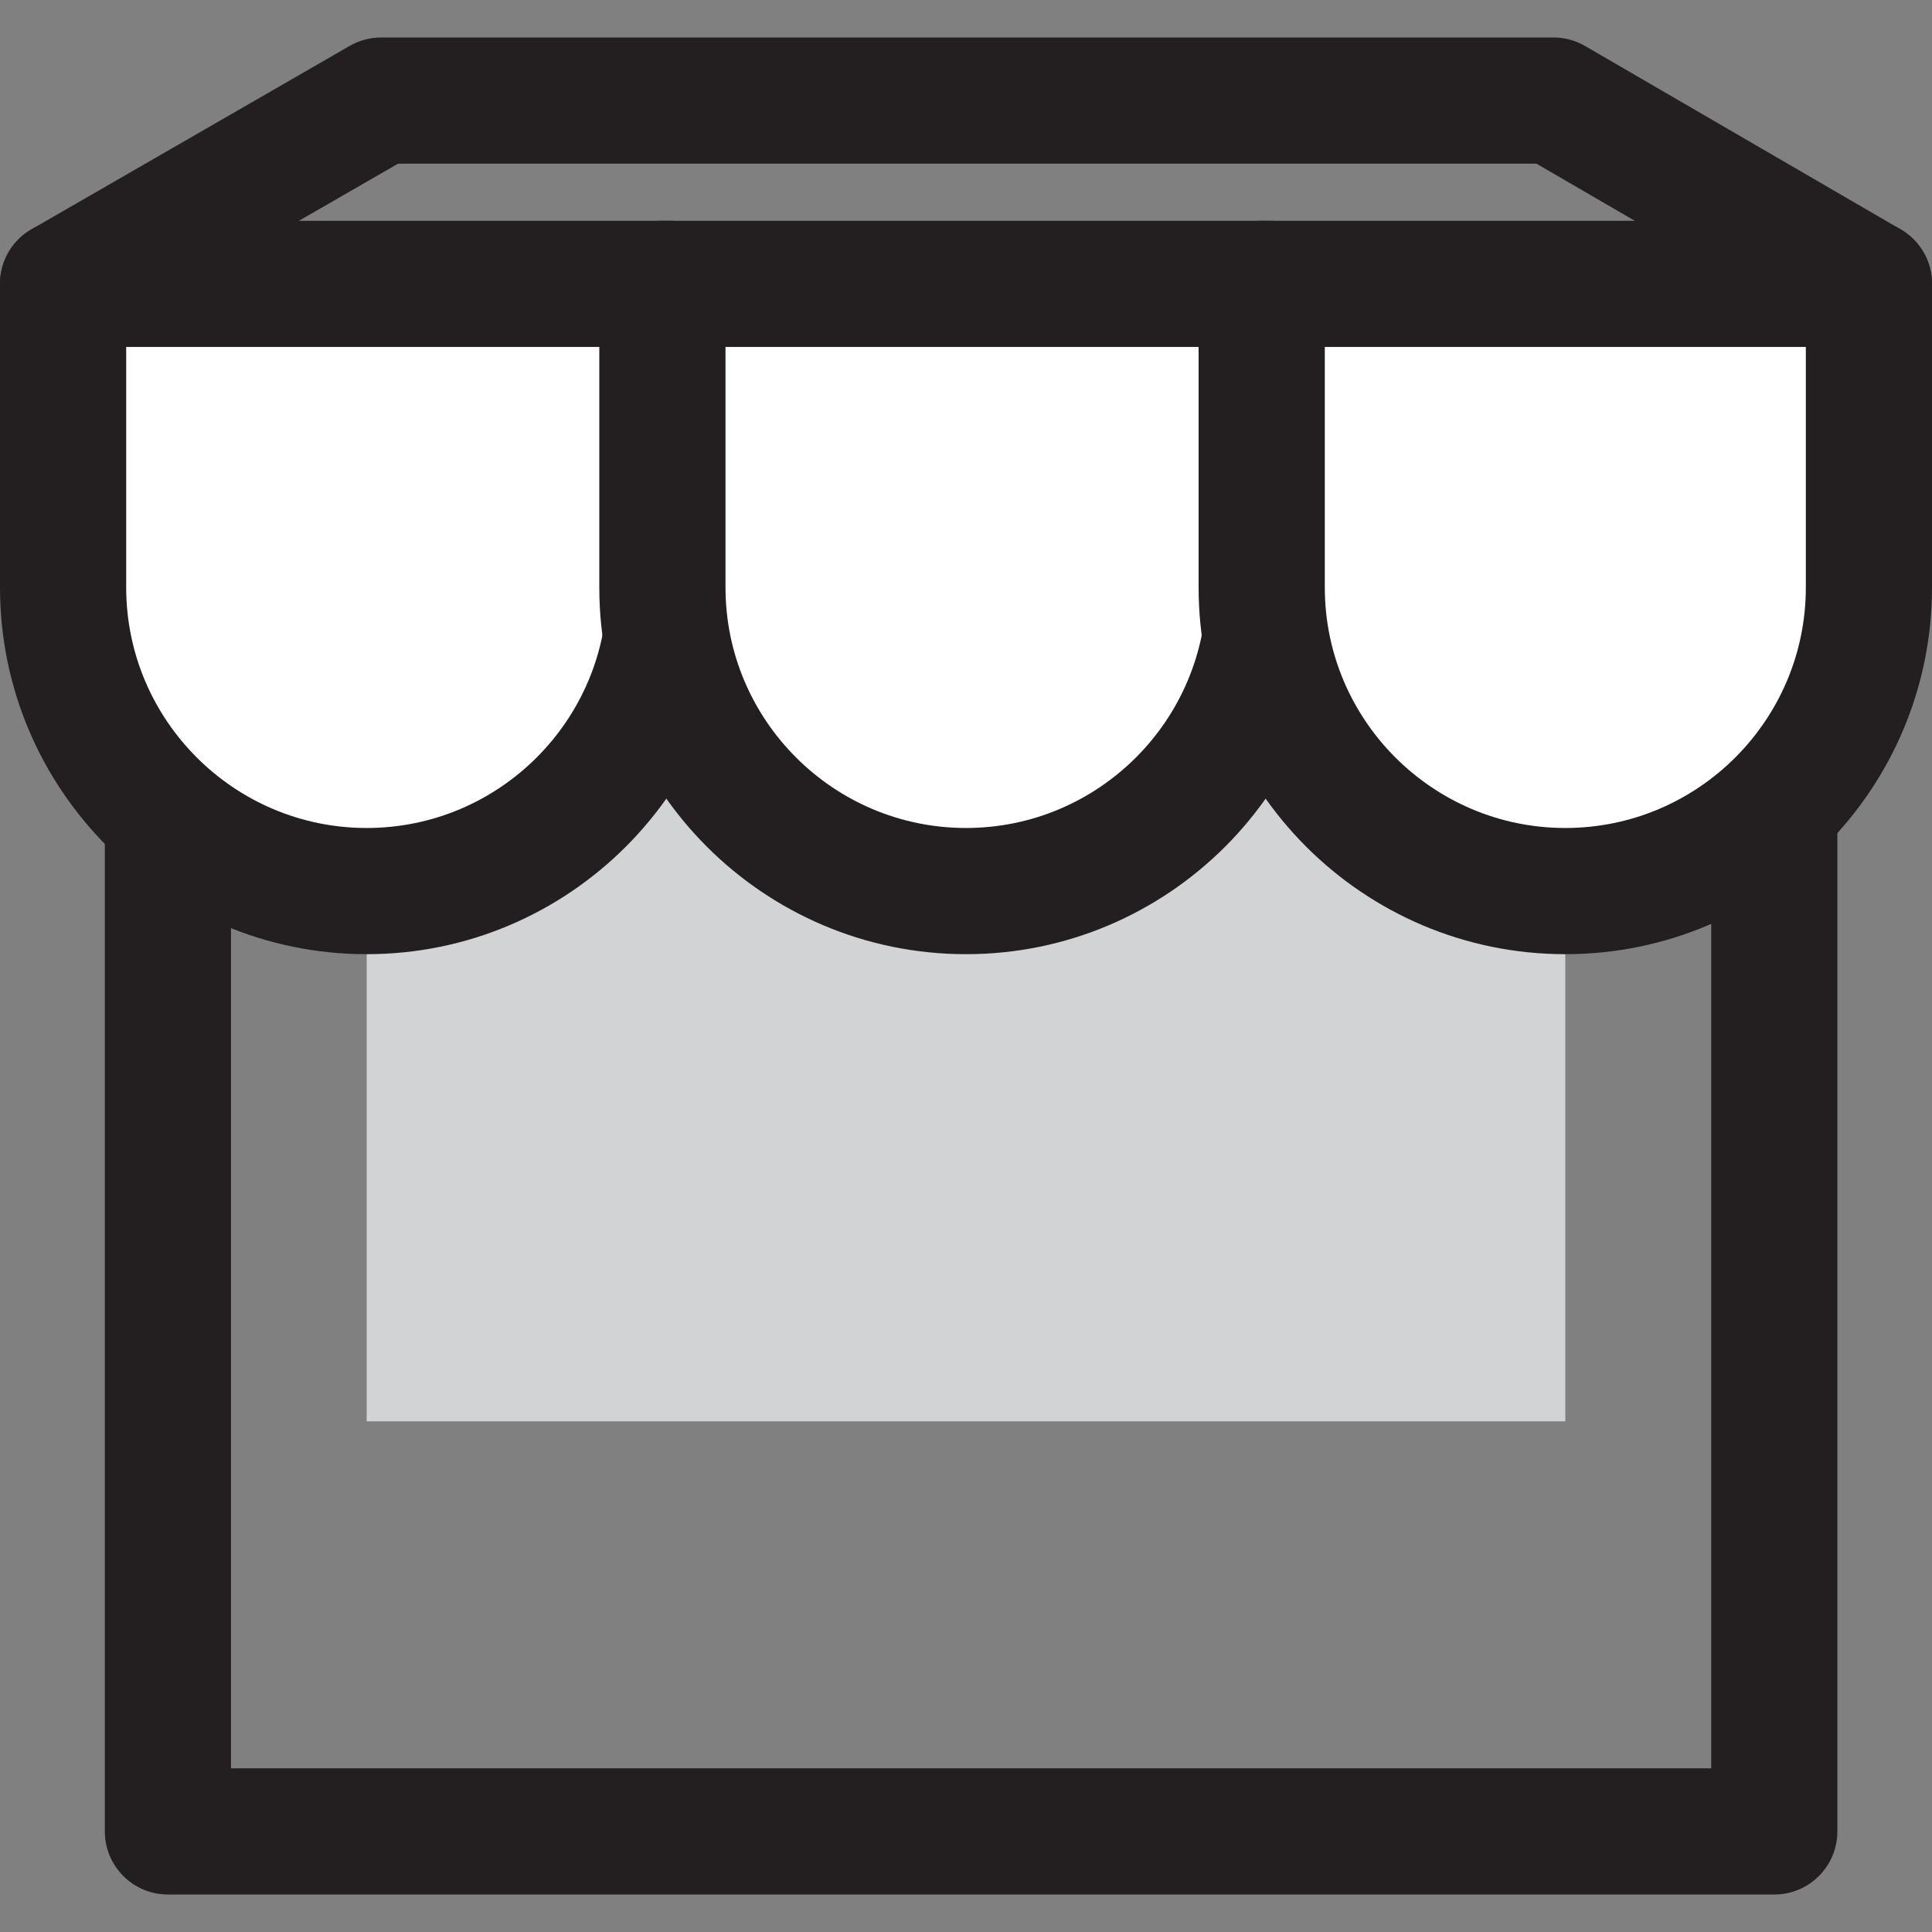 <?xml version="1.0" encoding="utf-8"?>
<!-- Generator: Adobe Illustrator 16.0.0, SVG Export Plug-In . SVG Version: 6.00 Build 0)  -->
<!DOCTYPE svg PUBLIC "-//W3C//DTD SVG 1.1//EN" "http://www.w3.org/Graphics/SVG/1.1/DTD/svg11.dtd">
<svg version="1.1" id="Layer_1" xmlns="http://www.w3.org/2000/svg" xmlns:xlink="http://www.w3.org/1999/xlink" x="0px" y="0px"
	 width="60px" height="60px" viewBox="0 0 60 60" enable-background="new 0 0 60 60" xml:space="preserve">
<rect x="0" y="0" width="60" height="60" fill="#808080" stroke="none"/>
<g>
	<g>
		<path fill="#231F20" d="M55.102,58.836H5.215c-1.082,0-1.959-0.878-1.959-1.96V16.47c0-1.081,0.877-1.959,1.959-1.959h49.887
			c1.082,0,1.959,0.878,1.959,1.959v40.406C57.061,57.958,56.184,58.836,55.102,58.836z M7.174,54.917h45.969V18.43H7.174V54.917z"
			/>
	</g>
	<g>
		<rect x="11.388" y="18.245" fill="#D2D3D4" width="37.224" height="25.896"/>
	</g>
	<g>
		<path fill="#FFFFFF" d="M1.96,8.816v9.429c0,5.206,4.222,9.428,9.428,9.428c5.207,0,9.429-4.222,9.429-9.428V8.816H1.96z"/>
		<path fill="#231F20" d="M11.388,29.633C5.109,29.633,0,24.524,0,18.245V8.816C0,7.734,0.878,6.857,1.96,6.857h18.857
			c1.082,0,1.959,0.877,1.959,1.959v9.429C22.776,24.524,17.667,29.633,11.388,29.633z M3.919,10.775v7.47
			c0,4.118,3.351,7.469,7.469,7.469c4.119,0,7.47-3.351,7.47-7.469v-7.47H3.919z"/>
	</g>
	<g>
		<path fill="#FFFFFF" d="M20.572,8.816v9.429c0,5.206,4.222,9.428,9.429,9.428c5.208,0,9.428-4.222,9.428-9.428V8.816H20.572z"/>
		<path fill="#231F20" d="M30,29.633c-6.279,0-11.388-5.108-11.388-11.388V8.816c0-1.082,0.877-1.959,1.959-1.959h18.857
			c1.082,0,1.959,0.877,1.959,1.959v9.429C41.388,24.524,36.279,29.633,30,29.633z M22.531,10.775v7.47
			c0,4.118,3.351,7.469,7.469,7.469s7.469-3.351,7.469-7.469v-7.47H22.531z"/>
	</g>
	<g>
		<path fill="#FFFFFF" d="M39.184,8.816v9.429c0,5.206,4.223,9.428,9.429,9.428c5.208,0,9.429-4.222,9.429-9.428V8.816H39.184z"/>
		<path fill="#231F20" d="M48.612,29.633c-6.279,0-11.388-5.108-11.388-11.388V8.816c0-1.082,0.877-1.959,1.959-1.959h18.857
			C59.122,6.857,60,7.734,60,8.816v9.429C60,24.524,54.892,29.633,48.612,29.633z M41.143,10.775v7.47
			c0,4.118,3.352,7.469,7.47,7.469s7.469-3.351,7.469-7.469v-7.47H41.143z"/>
	</g>
	<g>
		<path fill="#231F20" d="M1.962,10.776c-0.678,0-1.337-0.353-1.7-0.982c-0.54-0.938-0.218-2.135,0.72-2.675l9.877-5.693
			c0.297-0.171,0.635-0.262,0.978-0.262h36.408c0.345,0,0.686,0.092,0.984,0.266l9.796,5.692c0.936,0.544,1.253,1.743,0.709,2.679
			c-0.543,0.935-1.739,1.256-2.678,0.709l-9.34-5.427H12.362l-9.424,5.431C2.63,10.691,2.294,10.776,1.962,10.776z"/>
	</g>
</g>
</svg>
